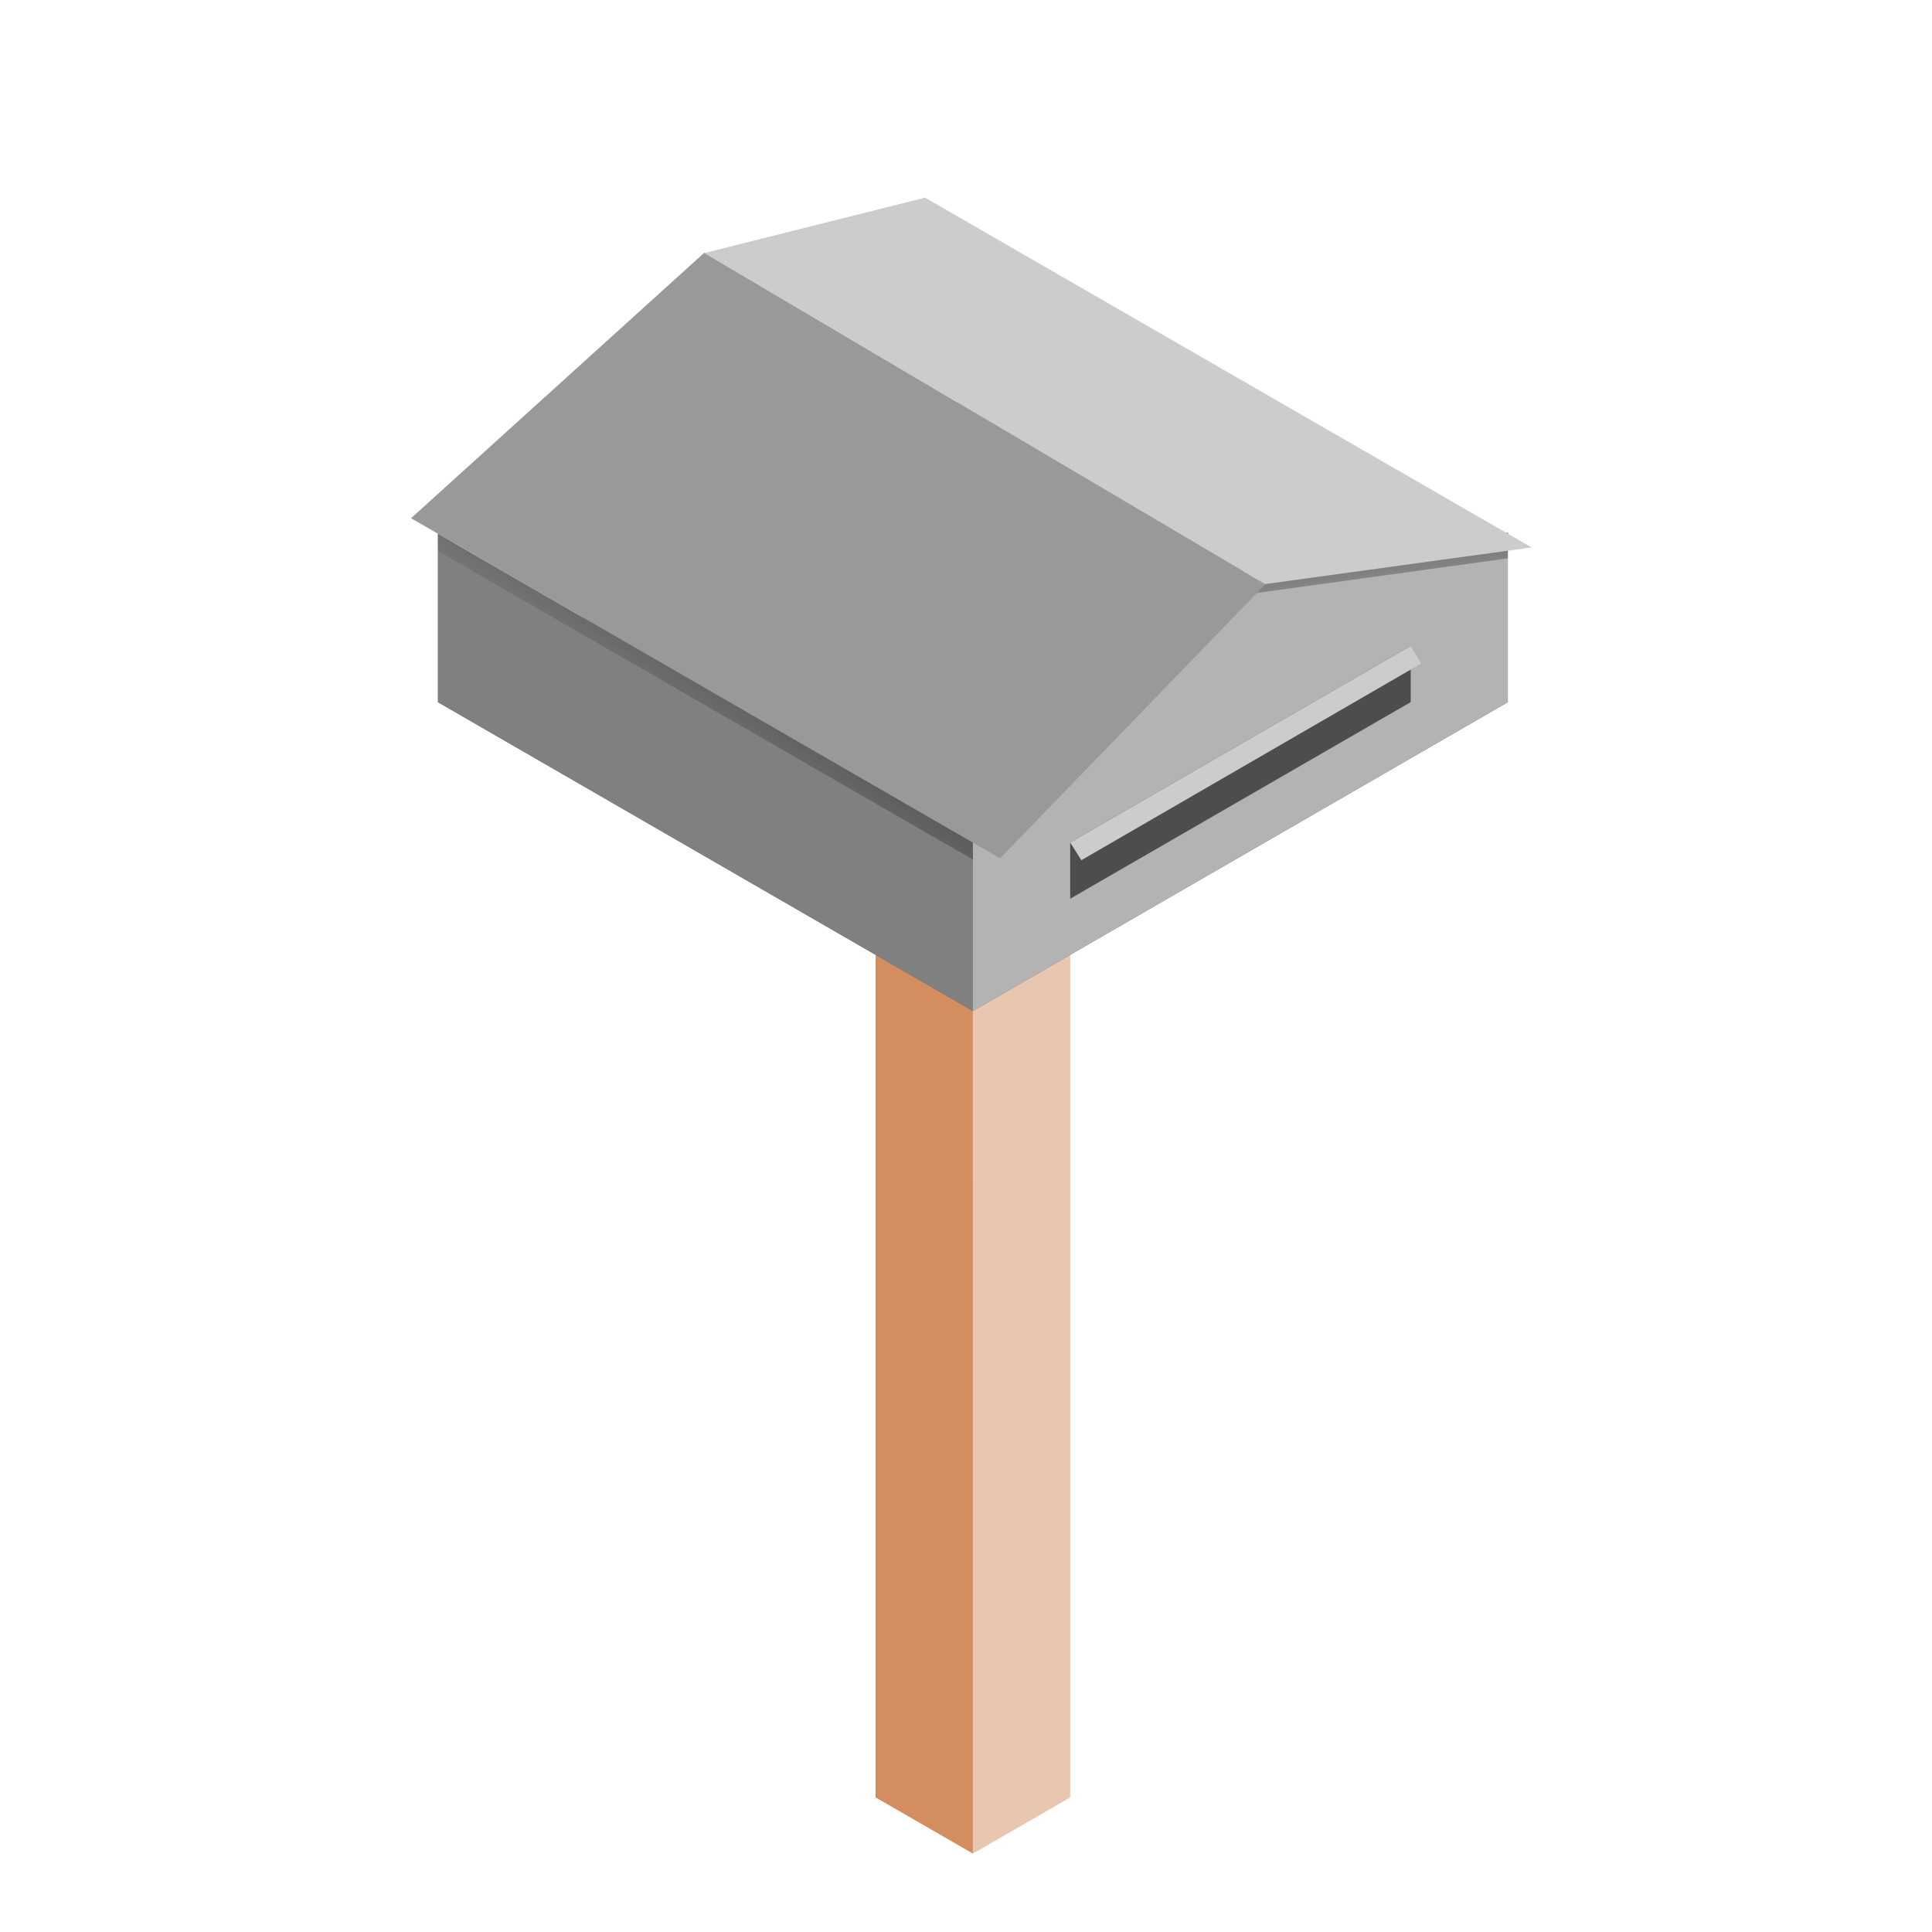 <?xml version="1.0" encoding="UTF-8" standalone="no"?>
<!-- Created with Inkscape (http://www.inkscape.org/) -->

<svg
   width="130"
   height="130"
   viewBox="0 0 34.396 34.396"
   version="1.1"
   id="svg5"
   inkscape:version="1.1.1 (3bf5ae0d25, 2021-09-20)"
   sodipodi:docname="MailBox.svg"
   xmlns:inkscape="http://www.inkscape.org/namespaces/inkscape"
   xmlns:sodipodi="http://sodipodi.sourceforge.net/DTD/sodipodi-0.dtd"
   xmlns:xlink="http://www.w3.org/1999/xlink"
   xmlns="http://www.w3.org/2000/svg"
   xmlns:svg="http://www.w3.org/2000/svg">
  <sodipodi:namedview
     id="namedview7"
     pagecolor="#ffffff"
     bordercolor="#666666"
     borderopacity="1.0"
     inkscape:pageshadow="2"
     inkscape:pageopacity="0.0"
     inkscape:pagecheckerboard="0"
     inkscape:document-units="mm"
     showgrid="true"
     units="px"
     width="132px"
     inkscape:zoom="22.627417"
     inkscape:cx="74.820736"
     inkscape:cy="46.624853"
     inkscape:window-width="1920"
     inkscape:window-height="1018"
     inkscape:window-x="0"
     inkscape:window-y="33"
     inkscape:window-maximized="1"
     inkscape:current-layer="layer2"
     inkscape:snap-global="false">
    <inkscape:grid
       type="xygrid"
       id="grid848"
       enabled="false" />
    <inkscape:grid
       type="axonomgrid"
       id="grid850" />
  </sodipodi:namedview>
  <defs
     id="defs2">
    <linearGradient
       inkscape:collect="always"
       id="linearGradient22940">
      <stop
         style="stop-color:#1a1a1a;stop-opacity:1;"
         offset="0"
         id="stop22936" />
      <stop
         style="stop-color:#1a1a1a;stop-opacity:0;"
         offset="1"
         id="stop22938" />
    </linearGradient>
    <linearGradient
       inkscape:collect="always"
       id="linearGradient21098">
      <stop
         style="stop-color:#1a1a1a;stop-opacity:1;"
         offset="0"
         id="stop21094" />
      <stop
         style="stop-color:#1a1a1a;stop-opacity:0;"
         offset="1"
         id="stop21096" />
    </linearGradient>
    <linearGradient
       inkscape:collect="always"
       xlink:href="#linearGradient21098"
       id="linearGradient21140"
       gradientUnits="userSpaceOnUse"
       x1="13.472"
       y1="11.316"
       x2="12.027"
       y2="13.378" />
    <linearGradient
       inkscape:collect="always"
       xlink:href="#linearGradient22940"
       id="linearGradient22942"
       x1="23.534"
       y1="7.982"
       x2="23.97"
       y2="11.376"
       gradientUnits="userSpaceOnUse" />
  </defs>
  <g
     inkscape:label="Palanque"
     inkscape:groupmode="layer"
     id="layer1">
    <path
       style="fill:#deaa87;stroke:none;stroke-width:0.265px;stroke-linecap:butt;stroke-linejoin:miter;stroke-opacity:1"
       d="m 15.588,13 1.732,-1 1.732,1 -1.732,1 z"
       id="path1314" />
    <path
       style="fill:#e9c6af;fill-opacity:1;stroke:none;stroke-width:0.265px;stroke-linecap:butt;stroke-linejoin:miter;stroke-opacity:1"
       d="m 17.321,33 1.732,-1 V 13 l -1.732,1 z"
       id="path1636" />
    <path
       style="fill:#d38d5f;fill-opacity:1;stroke:none;stroke-width:0.265px;stroke-linecap:butt;stroke-linejoin:miter;stroke-opacity:1"
       d="M 17.321,33 15.588,32 V 13 l 1.732,1 z"
       id="path6022" />
  </g>
  <g
     inkscape:groupmode="layer"
     id="layer2"
     inkscape:label="Caixa"
     style="display:inline">
    <path
       style="fill:#666666;stroke:none;stroke-width:0.265px;stroke-linecap:butt;stroke-linejoin:miter;stroke-opacity:1"
       d="M 17.321,18 7.794,12.5 17.321,7 26.847,12.5 Z"
       id="path10107" />
    <path
       style="fill:#808080;stroke:none;stroke-width:0.265px;stroke-linecap:butt;stroke-linejoin:miter;stroke-opacity:1"
       d="M 17.321,18 V 15 L 7.794,9.5 V 12.5 Z"
       id="path10321" />
    <path
       style="fill:#b3b3b3;stroke:none;stroke-width:0.265px;stroke-linecap:butt;stroke-linejoin:miter;stroke-opacity:1"
       d="m 17.321,18 9.526,-5.5 V 9.5 L 22.126,10.175 17.321,15 Z"
       id="path10554"
       sodipodi:nodetypes="cccccc" />
    <path
       style="fill:none;stroke:url(#linearGradient21140);stroke-width:0.265px;stroke-linecap:butt;stroke-linejoin:miter;stroke-opacity:0.523"
       d="m 17.182,14.654 0.005,0.42 -9.259,-5.34 -0.006,-0.621 z"
       id="path18225"
       sodipodi:nodetypes="ccccc" />
    <path
       style="fill:none;stroke:url(#linearGradient22942);stroke-width:0.265px;stroke-linecap:butt;stroke-linejoin:miter;stroke-opacity:1"
       d="m 26.713,9.825 0.002,-0.191 -4.063,0.664 -0.123,0.104 z"
       id="path21473"
       sodipodi:nodetypes="ccccc" />
    <path
       style="fill:#999999;stroke:none;stroke-width:0.265px;stroke-linecap:butt;stroke-linejoin:miter;stroke-opacity:1"
       d="M 22.527,10.402 17.805,15.281 7.318,9.226 12.538,4.5 Z"
       id="path12508"
       sodipodi:nodetypes="ccccc" />
    <path
       style="fill:#cccccc;stroke:none;stroke-width:0.265px;stroke-linecap:butt;stroke-linejoin:miter;stroke-opacity:1"
       d="M 27.268,9.746 16.469,3.519 12.54,4.505 22.521,10.399 Z"
       id="path12851"
       sodipodi:nodetypes="ccccc" />
  </g>
  <g
     inkscape:groupmode="layer"
     id="layer3"
     inkscape:label="Detalhes">
    <path
       style="fill:#4d4d4d;stroke:none;stroke-width:0.265px;stroke-linecap:butt;stroke-linejoin:miter;stroke-opacity:1"
       d="m 19.053,15 v 1 l 6.062,-3.5 v -1 z"
       id="path13491" />
    <path
       style="fill:#cccccc;stroke:none;stroke-width:0.265px;stroke-linecap:butt;stroke-linejoin:miter;stroke-opacity:1"
       d="m 19.053,15 6.062,-3.5 0.185,0.314 -6.048,3.5 z"
       id="path13627"
       sodipodi:nodetypes="ccccc" />
  </g>
</svg>
